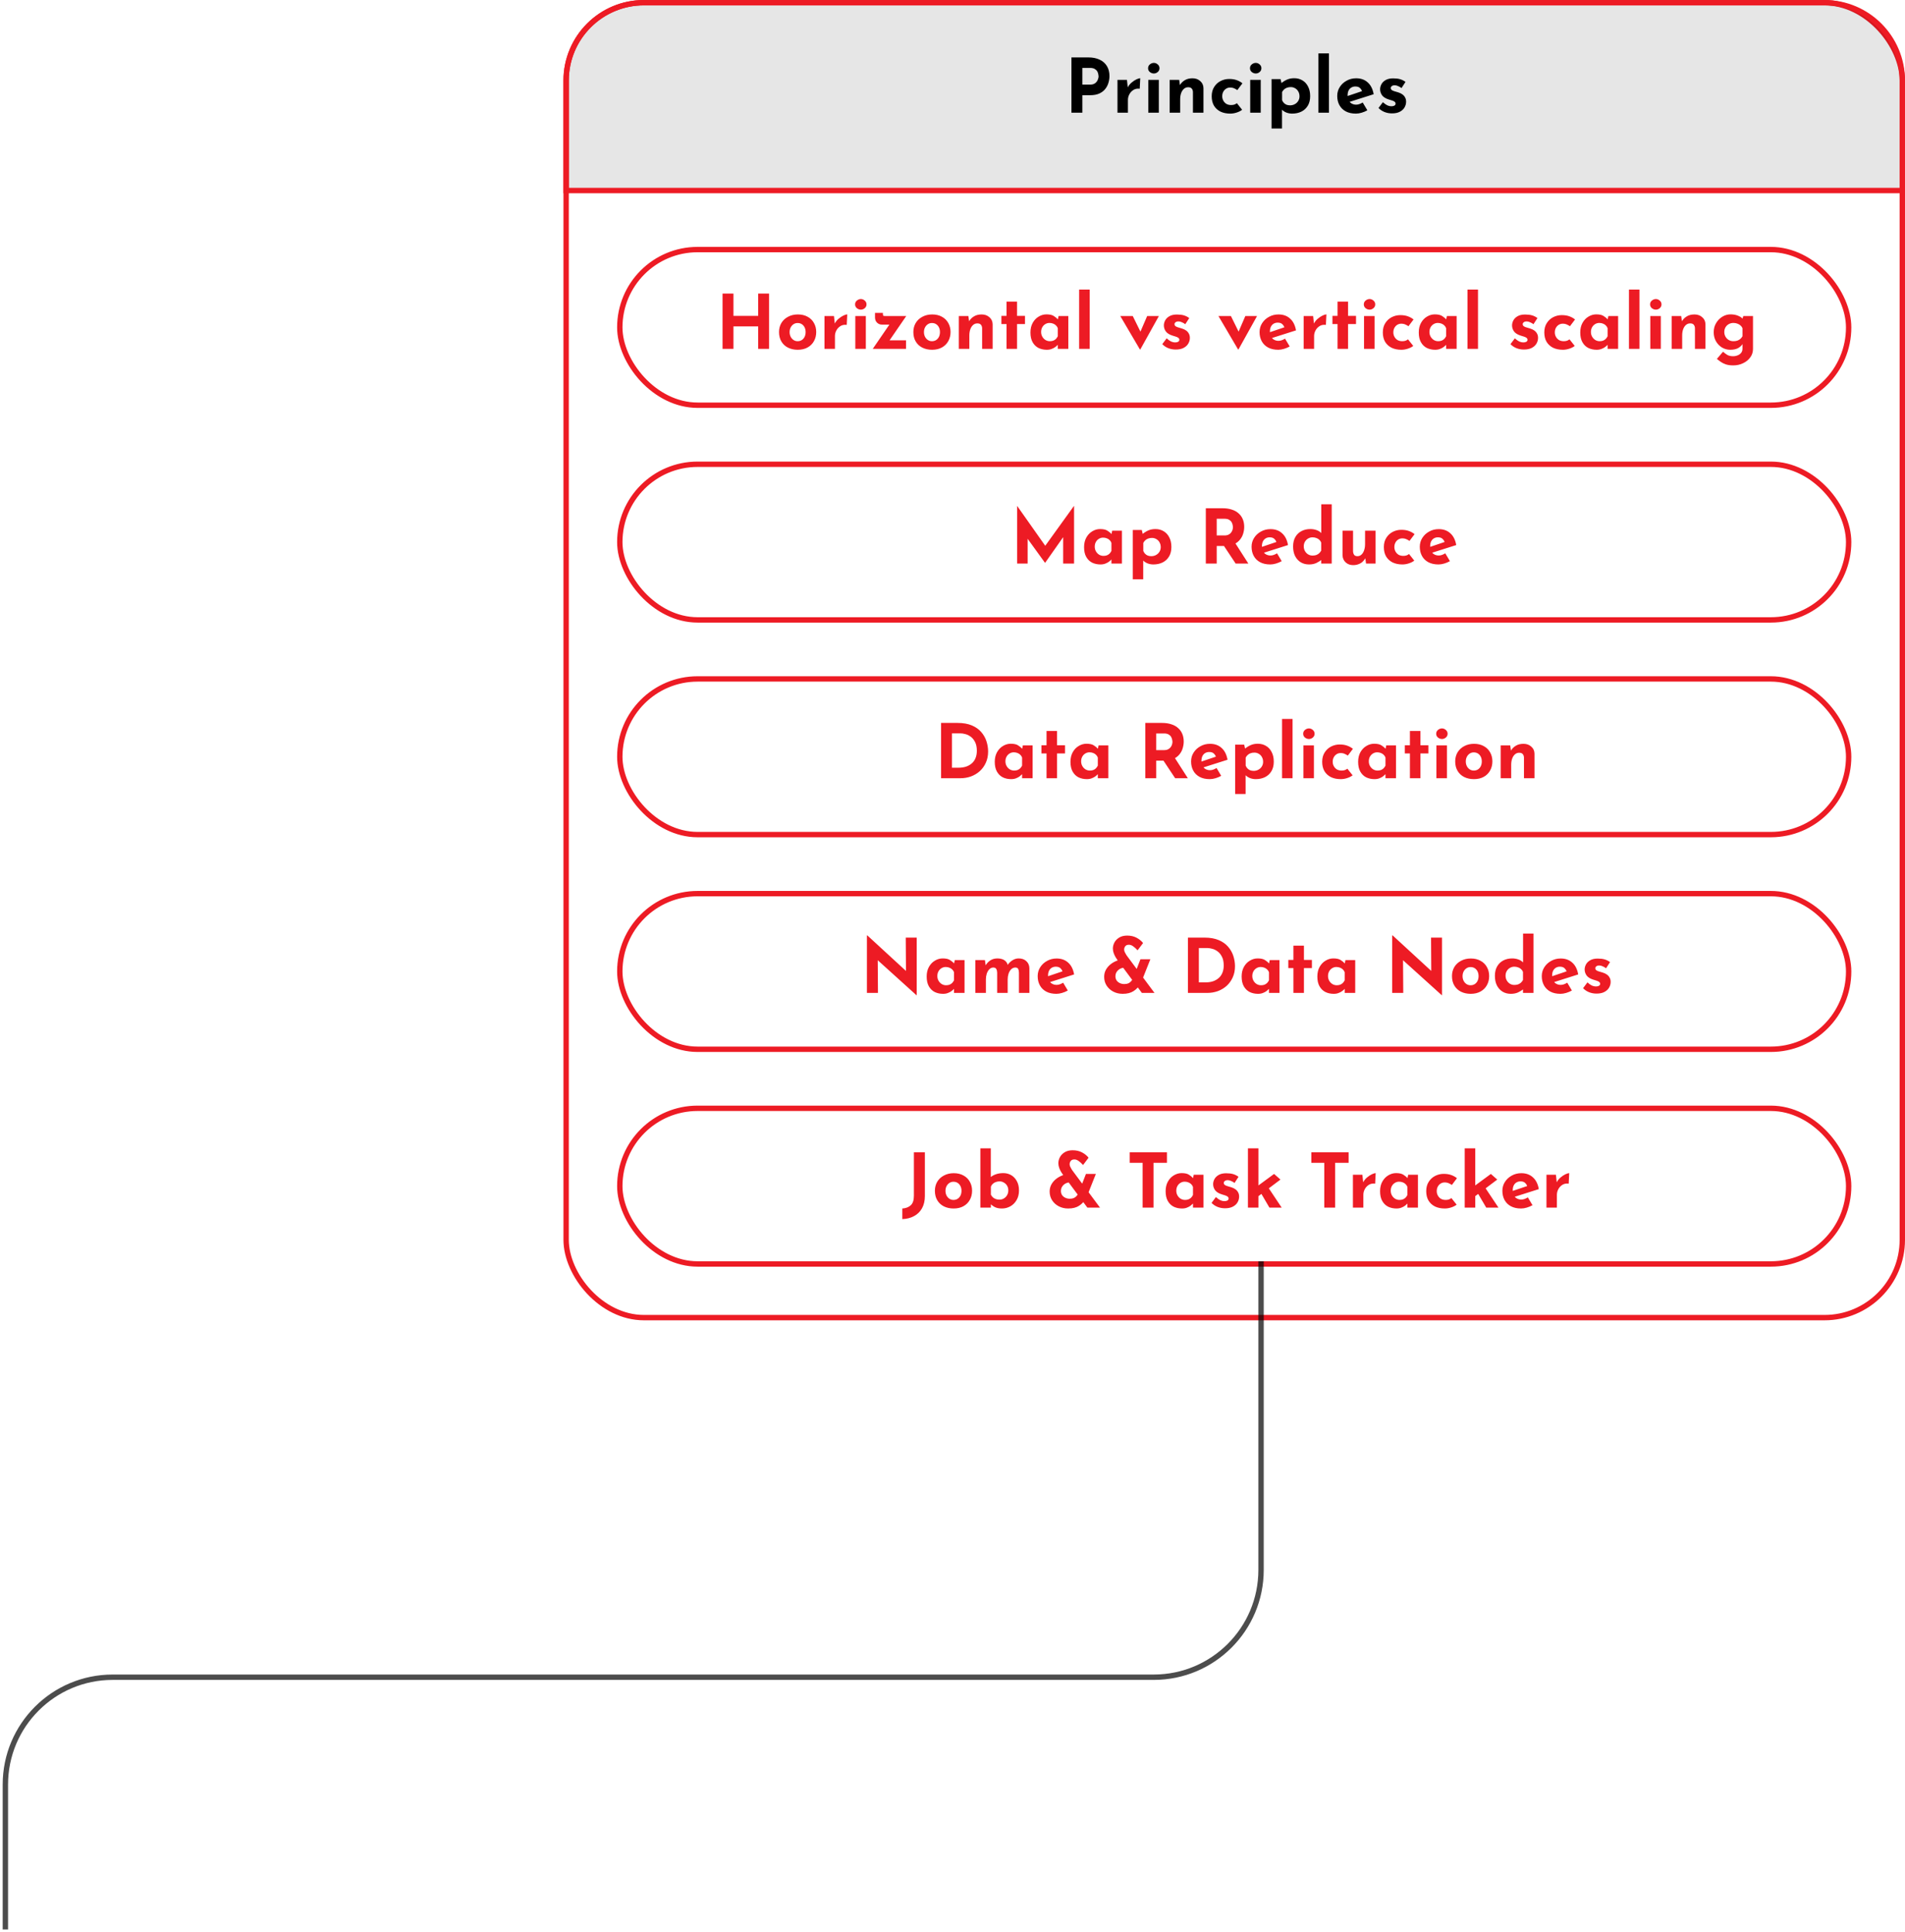 <svg width="355" height="360" viewBox="0 0 355 360" fill="none" xmlns="http://www.w3.org/2000/svg">
<rect x="105.5" y="0.5" width="249" height="245" rx="14.5" stroke="#ED1B24"/>
<path d="M202.789 10.696C203.638 10.696 204.357 10.841 204.945 11.13C205.533 11.41 205.981 11.811 206.289 12.334C206.597 12.847 206.751 13.459 206.751 14.168C206.751 14.588 206.686 15.013 206.555 15.442C206.434 15.862 206.233 16.245 205.953 16.59C205.682 16.935 205.314 17.215 204.847 17.43C204.39 17.635 203.825 17.738 203.153 17.738H201.697V21H199.667V10.696H202.789ZM203.139 15.764C203.447 15.764 203.704 15.713 203.909 15.61C204.114 15.498 204.273 15.363 204.385 15.204C204.506 15.036 204.59 14.863 204.637 14.686C204.693 14.509 204.721 14.355 204.721 14.224C204.721 14.121 204.702 13.986 204.665 13.818C204.637 13.641 204.572 13.463 204.469 13.286C204.366 13.109 204.208 12.959 203.993 12.838C203.788 12.717 203.508 12.656 203.153 12.656H201.697V15.764H203.139ZM210.009 14.882L210.191 16.562L210.149 16.31C210.327 15.946 210.569 15.638 210.877 15.386C211.185 15.125 211.489 14.924 211.787 14.784C212.095 14.644 212.329 14.574 212.487 14.574L212.389 16.534C211.932 16.478 211.54 16.553 211.213 16.758C210.887 16.963 210.635 17.234 210.457 17.57C210.28 17.906 210.191 18.251 210.191 18.606V21H208.245V14.882H210.009ZM213.987 14.882H215.947V21H213.987V14.882ZM213.945 12.712C213.945 12.423 214.057 12.185 214.281 11.998C214.515 11.811 214.762 11.718 215.023 11.718C215.285 11.718 215.523 11.811 215.737 11.998C215.961 12.185 216.073 12.423 216.073 12.712C216.073 13.001 215.961 13.239 215.737 13.426C215.523 13.603 215.285 13.692 215.023 13.692C214.762 13.692 214.515 13.603 214.281 13.426C214.057 13.239 213.945 13.001 213.945 12.712ZM219.744 14.882L219.898 15.974L219.87 15.876C220.085 15.493 220.388 15.185 220.78 14.952C221.172 14.709 221.653 14.588 222.222 14.588C222.801 14.588 223.281 14.761 223.664 15.106C224.056 15.442 224.257 15.881 224.266 16.422V21H222.306V17.15C222.297 16.879 222.222 16.665 222.082 16.506C221.951 16.338 221.727 16.254 221.41 16.254C221.111 16.254 220.85 16.352 220.626 16.548C220.402 16.744 220.229 17.01 220.108 17.346C219.987 17.682 219.926 18.069 219.926 18.508V21H217.966V14.882H219.744ZM231.473 20.454C231.202 20.669 230.861 20.841 230.451 20.972C230.049 21.103 229.653 21.168 229.261 21.168C228.561 21.168 227.949 21.042 227.427 20.79C226.913 20.529 226.512 20.16 226.223 19.684C225.943 19.199 225.803 18.615 225.803 17.934C225.803 17.253 225.957 16.674 226.265 16.198C226.573 15.713 226.974 15.344 227.469 15.092C227.973 14.84 228.5 14.714 229.051 14.714C229.601 14.714 230.077 14.789 230.479 14.938C230.889 15.087 231.239 15.283 231.529 15.526L230.577 16.786C230.446 16.683 230.264 16.581 230.031 16.478C229.807 16.366 229.541 16.31 229.233 16.31C228.962 16.31 228.715 16.38 228.491 16.52C228.267 16.66 228.089 16.851 227.959 17.094C227.828 17.337 227.763 17.617 227.763 17.934C227.763 18.233 227.833 18.508 227.973 18.76C228.113 19.012 228.304 19.213 228.547 19.362C228.799 19.502 229.093 19.572 229.429 19.572C229.643 19.572 229.839 19.544 230.017 19.488C230.203 19.423 230.362 19.334 230.493 19.222L231.473 20.454ZM232.978 14.882H234.938V21H232.978V14.882ZM232.936 12.712C232.936 12.423 233.048 12.185 233.272 11.998C233.505 11.811 233.752 11.718 234.014 11.718C234.275 11.718 234.513 11.811 234.728 11.998C234.952 12.185 235.064 12.423 235.064 12.712C235.064 13.001 234.952 13.239 234.728 13.426C234.513 13.603 234.275 13.692 234.014 13.692C233.752 13.692 233.505 13.603 233.272 13.426C233.048 13.239 232.936 13.001 232.936 12.712ZM240.792 21.168C240.428 21.168 240.069 21.103 239.714 20.972C239.369 20.832 239.08 20.636 238.846 20.384L238.902 19.81V23.94H236.956V14.742H238.636L238.916 15.932L238.762 15.512C239.08 15.241 239.434 15.017 239.826 14.84C240.218 14.663 240.671 14.574 241.184 14.574C241.754 14.574 242.262 14.709 242.71 14.98C243.158 15.241 243.508 15.624 243.76 16.128C244.022 16.623 244.152 17.22 244.152 17.92C244.152 18.611 244.008 19.199 243.718 19.684C243.429 20.169 243.032 20.538 242.528 20.79C242.024 21.042 241.446 21.168 240.792 21.168ZM240.4 19.628C240.718 19.628 241.007 19.558 241.268 19.418C241.539 19.278 241.754 19.082 241.912 18.83C242.08 18.569 242.164 18.275 242.164 17.948C242.164 17.603 242.09 17.304 241.94 17.052C241.8 16.791 241.604 16.59 241.352 16.45C241.11 16.301 240.839 16.226 240.54 16.226C240.279 16.226 240.046 16.263 239.84 16.338C239.644 16.403 239.467 16.506 239.308 16.646C239.159 16.777 239.028 16.945 238.916 17.15V18.648C238.991 18.844 239.098 19.017 239.238 19.166C239.378 19.315 239.546 19.432 239.742 19.516C239.948 19.591 240.167 19.628 240.4 19.628ZM245.693 9.954H247.653V21H245.693V9.954ZM252.681 21.168C251.934 21.168 251.3 21.028 250.777 20.748C250.264 20.468 249.872 20.081 249.601 19.586C249.33 19.091 249.195 18.522 249.195 17.878C249.195 17.262 249.354 16.707 249.671 16.212C249.988 15.717 250.413 15.325 250.945 15.036C251.477 14.737 252.07 14.588 252.723 14.588C253.6 14.588 254.319 14.845 254.879 15.358C255.448 15.862 255.817 16.595 255.985 17.556L251.225 19.068L250.791 18.004L254.235 16.842L253.829 17.024C253.754 16.781 253.619 16.571 253.423 16.394C253.236 16.207 252.952 16.114 252.569 16.114C252.28 16.114 252.023 16.184 251.799 16.324C251.584 16.455 251.416 16.646 251.295 16.898C251.183 17.141 251.127 17.43 251.127 17.766C251.127 18.149 251.197 18.471 251.337 18.732C251.477 18.984 251.668 19.175 251.911 19.306C252.154 19.437 252.424 19.502 252.723 19.502C252.938 19.502 253.143 19.465 253.339 19.39C253.544 19.315 253.745 19.217 253.941 19.096L254.809 20.552C254.482 20.739 254.128 20.888 253.745 21C253.372 21.112 253.017 21.168 252.681 21.168ZM259.397 21.126C258.893 21.126 258.422 21.037 257.983 20.86C257.554 20.683 257.19 20.435 256.891 20.118L257.703 19.04C258.002 19.311 258.277 19.507 258.529 19.628C258.791 19.74 259.024 19.796 259.229 19.796C259.388 19.796 259.528 19.782 259.649 19.754C259.78 19.717 259.883 19.665 259.957 19.6C260.032 19.525 260.069 19.432 260.069 19.32C260.069 19.161 260.004 19.035 259.873 18.942C259.752 18.849 259.593 18.774 259.397 18.718C259.201 18.653 258.991 18.587 258.767 18.522C258.207 18.345 257.801 18.088 257.549 17.752C257.307 17.407 257.185 17.033 257.185 16.632C257.185 16.324 257.265 16.016 257.423 15.708C257.591 15.391 257.853 15.129 258.207 14.924C258.571 14.709 259.038 14.602 259.607 14.602C260.121 14.602 260.555 14.653 260.909 14.756C261.264 14.859 261.6 15.027 261.917 15.26L261.175 16.408C260.998 16.268 260.797 16.151 260.573 16.058C260.359 15.955 260.158 15.899 259.971 15.89C259.803 15.881 259.659 15.899 259.537 15.946C259.425 15.993 259.337 16.053 259.271 16.128C259.206 16.203 259.173 16.282 259.173 16.366C259.164 16.543 259.229 16.683 259.369 16.786C259.519 16.889 259.705 16.968 259.929 17.024C260.153 17.08 260.373 17.145 260.587 17.22C260.886 17.313 261.143 17.439 261.357 17.598C261.572 17.757 261.735 17.948 261.847 18.172C261.969 18.387 262.029 18.648 262.029 18.956C262.029 19.329 261.931 19.684 261.735 20.02C261.549 20.347 261.259 20.613 260.867 20.818C260.485 21.023 259.995 21.126 259.397 21.126Z" fill="black"/>
<rect x="115.5" y="46.5" width="229" height="29" rx="14.5" stroke="#ED1B24"/>
<path d="M120 0.5H340C348.008 0.5 354.5 6.992 354.5 15V35.5H105.5V15C105.5 6.992 111.992 0.5 120 0.5Z" fill="black" fill-opacity="0.1" stroke="#ED1B24"/>
<rect x="115.5" y="86.5" width="229" height="29" rx="14.5" stroke="#ED1B24"/>
<rect x="115.5" y="126.5" width="229" height="29" rx="14.5" stroke="#ED1B24"/>
<rect x="115.5" y="166.5" width="229" height="29" rx="14.5" stroke="#ED1B24"/>
<rect x="115.5" y="206.5" width="229" height="29" rx="14.5" stroke="#ED1B24"/>
<path d="M143.316 54.696V65H141.286V60.814H136.68V65H134.65V54.696H136.68V58.854H141.286V54.696H143.316ZM145.173 61.864C145.173 61.239 145.317 60.679 145.607 60.184C145.905 59.689 146.321 59.302 146.853 59.022C147.385 58.733 147.996 58.588 148.687 58.588C149.387 58.588 149.993 58.733 150.507 59.022C151.02 59.302 151.412 59.689 151.683 60.184C151.963 60.679 152.103 61.239 152.103 61.864C152.103 62.489 151.963 63.054 151.683 63.558C151.412 64.053 151.02 64.445 150.507 64.734C149.993 65.023 149.377 65.168 148.659 65.168C147.987 65.168 147.385 65.037 146.853 64.776C146.33 64.515 145.919 64.137 145.621 63.642C145.322 63.147 145.173 62.555 145.173 61.864ZM147.147 61.878C147.147 62.195 147.212 62.485 147.343 62.746C147.473 62.998 147.651 63.199 147.875 63.348C148.099 63.497 148.351 63.572 148.631 63.572C148.939 63.572 149.205 63.497 149.429 63.348C149.653 63.199 149.825 62.998 149.947 62.746C150.068 62.485 150.129 62.195 150.129 61.878C150.129 61.551 150.068 61.262 149.947 61.01C149.825 60.758 149.653 60.557 149.429 60.408C149.205 60.259 148.939 60.184 148.631 60.184C148.351 60.184 148.099 60.259 147.875 60.408C147.651 60.557 147.473 60.758 147.343 61.01C147.212 61.262 147.147 61.551 147.147 61.878ZM155.411 58.882L155.593 60.562L155.551 60.31C155.728 59.946 155.971 59.638 156.279 59.386C156.587 59.125 156.89 58.924 157.189 58.784C157.497 58.644 157.73 58.574 157.889 58.574L157.791 60.534C157.333 60.478 156.941 60.553 156.615 60.758C156.288 60.963 156.036 61.234 155.859 61.57C155.681 61.906 155.593 62.251 155.593 62.606V65H153.647V58.882H155.411ZM159.389 58.882H161.349V65H159.389V58.882ZM159.347 56.712C159.347 56.423 159.459 56.185 159.683 55.998C159.916 55.811 160.164 55.718 160.425 55.718C160.686 55.718 160.924 55.811 161.139 55.998C161.363 56.185 161.475 56.423 161.475 56.712C161.475 57.001 161.363 57.239 161.139 57.426C160.924 57.603 160.686 57.692 160.425 57.692C160.164 57.692 159.916 57.603 159.683 57.426C159.459 57.239 159.347 57.001 159.347 56.712ZM164.319 60.478C163.983 60.478 163.689 60.357 163.437 60.114C163.185 59.871 163.059 59.545 163.059 59.134V58.294H164.529V58.49C164.529 58.686 164.562 58.803 164.627 58.84C164.702 58.868 164.828 58.882 165.005 58.882H168.883L165.495 63.81L165.131 63.404H168.841V65H162.639L166.125 59.918L166.419 60.478H164.319ZM170.206 61.864C170.206 61.239 170.35 60.679 170.64 60.184C170.938 59.689 171.354 59.302 171.886 59.022C172.418 58.733 173.029 58.588 173.72 58.588C174.42 58.588 175.026 58.733 175.54 59.022C176.053 59.302 176.445 59.689 176.716 60.184C176.996 60.679 177.136 61.239 177.136 61.864C177.136 62.489 176.996 63.054 176.716 63.558C176.445 64.053 176.053 64.445 175.54 64.734C175.026 65.023 174.41 65.168 173.692 65.168C173.02 65.168 172.418 65.037 171.886 64.776C171.363 64.515 170.952 64.137 170.654 63.642C170.355 63.147 170.206 62.555 170.206 61.864ZM172.18 61.878C172.18 62.195 172.245 62.485 172.376 62.746C172.506 62.998 172.684 63.199 172.908 63.348C173.132 63.497 173.384 63.572 173.664 63.572C173.972 63.572 174.238 63.497 174.462 63.348C174.686 63.199 174.858 62.998 174.98 62.746C175.101 62.485 175.162 62.195 175.162 61.878C175.162 61.551 175.101 61.262 174.98 61.01C174.858 60.758 174.686 60.557 174.462 60.408C174.238 60.259 173.972 60.184 173.664 60.184C173.384 60.184 173.132 60.259 172.908 60.408C172.684 60.557 172.506 60.758 172.376 61.01C172.245 61.262 172.18 61.551 172.18 61.878ZM180.458 58.882L180.612 59.974L180.584 59.876C180.799 59.493 181.102 59.185 181.494 58.952C181.886 58.709 182.367 58.588 182.936 58.588C183.515 58.588 183.995 58.761 184.378 59.106C184.77 59.442 184.971 59.881 184.98 60.422V65H183.02V61.15C183.011 60.879 182.936 60.665 182.796 60.506C182.665 60.338 182.441 60.254 182.124 60.254C181.825 60.254 181.564 60.352 181.34 60.548C181.116 60.744 180.943 61.01 180.822 61.346C180.701 61.682 180.64 62.069 180.64 62.508V65H178.68V58.882H180.458ZM187.566 56.194H189.526V58.854H191.01V60.38H189.526V65H187.566V60.38H186.614V58.854H187.566V56.194ZM195.078 65.168C194.509 65.168 193.991 65.056 193.524 64.832C193.067 64.599 192.703 64.244 192.432 63.768C192.161 63.292 192.026 62.685 192.026 61.948C192.026 61.257 192.166 60.66 192.446 60.156C192.726 59.652 193.095 59.265 193.552 58.994C194.009 58.714 194.495 58.574 195.008 58.574C195.615 58.574 196.072 58.677 196.38 58.882C196.697 59.078 196.959 59.297 197.164 59.54L197.08 59.778L197.262 58.882H199.082V65H197.122V63.67L197.276 64.09C197.257 64.09 197.201 64.146 197.108 64.258C197.015 64.361 196.875 64.487 196.688 64.636C196.511 64.776 196.287 64.897 196.016 65C195.755 65.112 195.442 65.168 195.078 65.168ZM195.638 63.572C195.871 63.572 196.081 63.539 196.268 63.474C196.455 63.399 196.618 63.297 196.758 63.166C196.898 63.026 197.019 62.853 197.122 62.648V61.15C197.047 60.945 196.935 60.772 196.786 60.632C196.637 60.483 196.459 60.371 196.254 60.296C196.049 60.212 195.82 60.17 195.568 60.17C195.288 60.17 195.027 60.245 194.784 60.394C194.551 60.534 194.364 60.73 194.224 60.982C194.084 61.234 194.014 61.523 194.014 61.85C194.014 62.177 194.089 62.471 194.238 62.732C194.387 62.993 194.583 63.199 194.826 63.348C195.078 63.497 195.349 63.572 195.638 63.572ZM201.102 53.954H203.062V65H201.102V53.954ZM212.433 65.126L208.765 58.882H211.089L213.175 63.11L211.971 63.068L213.777 58.882H215.961L212.489 65.126H212.433ZM219.1 65.126C218.596 65.126 218.124 65.037 217.686 64.86C217.256 64.683 216.892 64.435 216.594 64.118L217.406 63.04C217.704 63.311 217.98 63.507 218.232 63.628C218.493 63.74 218.726 63.796 218.932 63.796C219.09 63.796 219.23 63.782 219.352 63.754C219.482 63.717 219.585 63.665 219.66 63.6C219.734 63.525 219.772 63.432 219.772 63.32C219.772 63.161 219.706 63.035 219.576 62.942C219.454 62.849 219.296 62.774 219.1 62.718C218.904 62.653 218.694 62.587 218.47 62.522C217.91 62.345 217.504 62.088 217.252 61.752C217.009 61.407 216.888 61.033 216.888 60.632C216.888 60.324 216.967 60.016 217.126 59.708C217.294 59.391 217.555 59.129 217.91 58.924C218.274 58.709 218.74 58.602 219.31 58.602C219.823 58.602 220.257 58.653 220.612 58.756C220.966 58.859 221.302 59.027 221.62 59.26L220.878 60.408C220.7 60.268 220.5 60.151 220.276 60.058C220.061 59.955 219.86 59.899 219.674 59.89C219.506 59.881 219.361 59.899 219.24 59.946C219.128 59.993 219.039 60.053 218.974 60.128C218.908 60.203 218.876 60.282 218.876 60.366C218.866 60.543 218.932 60.683 219.072 60.786C219.221 60.889 219.408 60.968 219.632 61.024C219.856 61.08 220.075 61.145 220.29 61.22C220.588 61.313 220.845 61.439 221.06 61.598C221.274 61.757 221.438 61.948 221.55 62.172C221.671 62.387 221.732 62.648 221.732 62.956C221.732 63.329 221.634 63.684 221.438 64.02C221.251 64.347 220.962 64.613 220.57 64.818C220.187 65.023 219.697 65.126 219.1 65.126ZM230.726 65.126L227.058 58.882H229.382L231.468 63.11L230.264 63.068L232.07 58.882H234.254L230.782 65.126H230.726ZM238.209 65.168C237.463 65.168 236.828 65.028 236.305 64.748C235.792 64.468 235.4 64.081 235.129 63.586C234.859 63.091 234.723 62.522 234.723 61.878C234.723 61.262 234.882 60.707 235.199 60.212C235.517 59.717 235.941 59.325 236.473 59.036C237.005 58.737 237.598 58.588 238.251 58.588C239.129 58.588 239.847 58.845 240.407 59.358C240.977 59.862 241.345 60.595 241.513 61.556L236.753 63.068L236.319 62.004L239.763 60.842L239.357 61.024C239.283 60.781 239.147 60.571 238.951 60.394C238.765 60.207 238.48 60.114 238.097 60.114C237.808 60.114 237.551 60.184 237.327 60.324C237.113 60.455 236.945 60.646 236.823 60.898C236.711 61.141 236.655 61.43 236.655 61.766C236.655 62.149 236.725 62.471 236.865 62.732C237.005 62.984 237.197 63.175 237.439 63.306C237.682 63.437 237.953 63.502 238.251 63.502C238.466 63.502 238.671 63.465 238.867 63.39C239.073 63.315 239.273 63.217 239.469 63.096L240.337 64.552C240.011 64.739 239.656 64.888 239.273 65C238.9 65.112 238.545 65.168 238.209 65.168ZM244.702 58.882L244.884 60.562L244.842 60.31C245.019 59.946 245.262 59.638 245.57 59.386C245.878 59.125 246.181 58.924 246.48 58.784C246.788 58.644 247.021 58.574 247.18 58.574L247.082 60.534C246.624 60.478 246.232 60.553 245.906 60.758C245.579 60.963 245.327 61.234 245.15 61.57C244.972 61.906 244.884 62.251 244.884 62.606V65H242.938V58.882H244.702ZM249.254 56.194H251.214V58.854H252.698V60.38H251.214V65H249.254V60.38H248.302V58.854H249.254V56.194ZM254.19 58.882H256.15V65H254.19V58.882ZM254.148 56.712C254.148 56.423 254.26 56.185 254.484 55.998C254.717 55.811 254.964 55.718 255.226 55.718C255.487 55.718 255.725 55.811 255.94 55.998C256.164 56.185 256.276 56.423 256.276 56.712C256.276 57.001 256.164 57.239 255.94 57.426C255.725 57.603 255.487 57.692 255.226 57.692C254.964 57.692 254.717 57.603 254.484 57.426C254.26 57.239 254.148 57.001 254.148 56.712ZM263.362 64.454C263.091 64.669 262.751 64.841 262.34 64.972C261.939 65.103 261.542 65.168 261.15 65.168C260.45 65.168 259.839 65.042 259.316 64.79C258.803 64.529 258.401 64.16 258.112 63.684C257.832 63.199 257.692 62.615 257.692 61.934C257.692 61.253 257.846 60.674 258.154 60.198C258.462 59.713 258.863 59.344 259.358 59.092C259.862 58.84 260.389 58.714 260.94 58.714C261.491 58.714 261.967 58.789 262.368 58.938C262.779 59.087 263.129 59.283 263.418 59.526L262.466 60.786C262.335 60.683 262.153 60.581 261.92 60.478C261.696 60.366 261.43 60.31 261.122 60.31C260.851 60.31 260.604 60.38 260.38 60.52C260.156 60.66 259.979 60.851 259.848 61.094C259.717 61.337 259.652 61.617 259.652 61.934C259.652 62.233 259.722 62.508 259.862 62.76C260.002 63.012 260.193 63.213 260.436 63.362C260.688 63.502 260.982 63.572 261.318 63.572C261.533 63.572 261.729 63.544 261.906 63.488C262.093 63.423 262.251 63.334 262.382 63.222L263.362 64.454ZM267.443 65.168C266.874 65.168 266.356 65.056 265.889 64.832C265.432 64.599 265.068 64.244 264.797 63.768C264.527 63.292 264.391 62.685 264.391 61.948C264.391 61.257 264.531 60.66 264.811 60.156C265.091 59.652 265.46 59.265 265.917 58.994C266.375 58.714 266.86 58.574 267.373 58.574C267.98 58.574 268.437 58.677 268.745 58.882C269.063 59.078 269.324 59.297 269.529 59.54L269.445 59.778L269.627 58.882H271.447V65H269.487V63.67L269.641 64.09C269.623 64.09 269.567 64.146 269.473 64.258C269.38 64.361 269.24 64.487 269.053 64.636C268.876 64.776 268.652 64.897 268.381 65C268.12 65.112 267.807 65.168 267.443 65.168ZM268.003 63.572C268.237 63.572 268.447 63.539 268.633 63.474C268.82 63.399 268.983 63.297 269.123 63.166C269.263 63.026 269.385 62.853 269.487 62.648V61.15C269.413 60.945 269.301 60.772 269.151 60.632C269.002 60.483 268.825 60.371 268.619 60.296C268.414 60.212 268.185 60.17 267.933 60.17C267.653 60.17 267.392 60.245 267.149 60.394C266.916 60.534 266.729 60.73 266.589 60.982C266.449 61.234 266.379 61.523 266.379 61.85C266.379 62.177 266.454 62.471 266.603 62.732C266.753 62.993 266.949 63.199 267.191 63.348C267.443 63.497 267.714 63.572 268.003 63.572ZM273.467 53.954H275.427V65H273.467V53.954ZM283.986 65.126C283.482 65.126 283.011 65.037 282.572 64.86C282.143 64.683 281.779 64.435 281.48 64.118L282.292 63.04C282.591 63.311 282.866 63.507 283.118 63.628C283.38 63.74 283.613 63.796 283.818 63.796C283.977 63.796 284.117 63.782 284.238 63.754C284.369 63.717 284.472 63.665 284.546 63.6C284.621 63.525 284.658 63.432 284.658 63.32C284.658 63.161 284.593 63.035 284.462 62.942C284.341 62.849 284.182 62.774 283.986 62.718C283.79 62.653 283.58 62.587 283.356 62.522C282.796 62.345 282.39 62.088 282.138 61.752C281.896 61.407 281.774 61.033 281.774 60.632C281.774 60.324 281.854 60.016 282.012 59.708C282.18 59.391 282.442 59.129 282.796 58.924C283.16 58.709 283.627 58.602 284.196 58.602C284.71 58.602 285.144 58.653 285.498 58.756C285.853 58.859 286.189 59.027 286.506 59.26L285.764 60.408C285.587 60.268 285.386 60.151 285.162 60.058C284.948 59.955 284.747 59.899 284.56 59.89C284.392 59.881 284.248 59.899 284.126 59.946C284.014 59.993 283.926 60.053 283.86 60.128C283.795 60.203 283.762 60.282 283.762 60.366C283.753 60.543 283.818 60.683 283.958 60.786C284.108 60.889 284.294 60.968 284.518 61.024C284.742 61.08 284.962 61.145 285.176 61.22C285.475 61.313 285.732 61.439 285.946 61.598C286.161 61.757 286.324 61.948 286.436 62.172C286.558 62.387 286.618 62.648 286.618 62.956C286.618 63.329 286.52 63.684 286.324 64.02C286.138 64.347 285.848 64.613 285.456 64.818C285.074 65.023 284.584 65.126 283.986 65.126ZM293.454 64.454C293.183 64.669 292.843 64.841 292.432 64.972C292.031 65.103 291.634 65.168 291.242 65.168C290.542 65.168 289.931 65.042 289.408 64.79C288.895 64.529 288.493 64.16 288.204 63.684C287.924 63.199 287.784 62.615 287.784 61.934C287.784 61.253 287.938 60.674 288.246 60.198C288.554 59.713 288.955 59.344 289.45 59.092C289.954 58.84 290.481 58.714 291.032 58.714C291.583 58.714 292.059 58.789 292.46 58.938C292.871 59.087 293.221 59.283 293.51 59.526L292.558 60.786C292.427 60.683 292.245 60.581 292.012 60.478C291.788 60.366 291.522 60.31 291.214 60.31C290.943 60.31 290.696 60.38 290.472 60.52C290.248 60.66 290.071 60.851 289.94 61.094C289.809 61.337 289.744 61.617 289.744 61.934C289.744 62.233 289.814 62.508 289.954 62.76C290.094 63.012 290.285 63.213 290.528 63.362C290.78 63.502 291.074 63.572 291.41 63.572C291.625 63.572 291.821 63.544 291.998 63.488C292.185 63.423 292.343 63.334 292.474 63.222L293.454 64.454ZM297.535 65.168C296.966 65.168 296.448 65.056 295.981 64.832C295.524 64.599 295.16 64.244 294.889 63.768C294.619 63.292 294.483 62.685 294.483 61.948C294.483 61.257 294.623 60.66 294.903 60.156C295.183 59.652 295.552 59.265 296.009 58.994C296.467 58.714 296.952 58.574 297.465 58.574C298.072 58.574 298.529 58.677 298.837 58.882C299.155 59.078 299.416 59.297 299.621 59.54L299.537 59.778L299.719 58.882H301.539V65H299.579V63.67L299.733 64.09C299.715 64.09 299.659 64.146 299.565 64.258C299.472 64.361 299.332 64.487 299.145 64.636C298.968 64.776 298.744 64.897 298.473 65C298.212 65.112 297.899 65.168 297.535 65.168ZM298.095 63.572C298.329 63.572 298.539 63.539 298.725 63.474C298.912 63.399 299.075 63.297 299.215 63.166C299.355 63.026 299.477 62.853 299.579 62.648V61.15C299.505 60.945 299.393 60.772 299.243 60.632C299.094 60.483 298.917 60.371 298.711 60.296C298.506 60.212 298.277 60.17 298.025 60.17C297.745 60.17 297.484 60.245 297.241 60.394C297.008 60.534 296.821 60.73 296.681 60.982C296.541 61.234 296.471 61.523 296.471 61.85C296.471 62.177 296.546 62.471 296.695 62.732C296.845 62.993 297.041 63.199 297.283 63.348C297.535 63.497 297.806 63.572 298.095 63.572ZM303.559 53.954H305.519V65H303.559V53.954ZM307.537 58.882H309.497V65H307.537V58.882ZM307.495 56.712C307.495 56.423 307.607 56.185 307.831 55.998C308.065 55.811 308.312 55.718 308.573 55.718C308.835 55.718 309.073 55.811 309.287 55.998C309.511 56.185 309.623 56.423 309.623 56.712C309.623 57.001 309.511 57.239 309.287 57.426C309.073 57.603 308.835 57.692 308.573 57.692C308.312 57.692 308.065 57.603 307.831 57.426C307.607 57.239 307.495 57.001 307.495 56.712ZM313.294 58.882L313.448 59.974L313.42 59.876C313.634 59.493 313.938 59.185 314.33 58.952C314.722 58.709 315.202 58.588 315.772 58.588C316.35 58.588 316.831 58.761 317.214 59.106C317.606 59.442 317.806 59.881 317.816 60.422V65H315.856V61.15C315.846 60.879 315.772 60.665 315.632 60.506C315.501 60.338 315.277 60.254 314.96 60.254C314.661 60.254 314.4 60.352 314.176 60.548C313.952 60.744 313.779 61.01 313.658 61.346C313.536 61.682 313.476 62.069 313.476 62.508V65H311.516V58.882H313.294ZM322.992 68.08C322.442 68.08 321.975 68.015 321.592 67.884C321.219 67.753 320.902 67.595 320.64 67.408C320.379 67.221 320.146 67.044 319.94 66.876L321.088 65.532C321.303 65.728 321.55 65.915 321.83 66.092C322.12 66.279 322.498 66.372 322.964 66.372C323.272 66.372 323.557 66.316 323.818 66.204C324.089 66.101 324.304 65.947 324.462 65.742C324.63 65.537 324.714 65.28 324.714 64.972V63.628L324.784 63.978C324.635 64.295 324.364 64.575 323.972 64.818C323.58 65.051 323.067 65.168 322.432 65.168C321.882 65.168 321.368 65.028 320.892 64.748C320.426 64.459 320.052 64.071 319.772 63.586C319.492 63.091 319.352 62.531 319.352 61.906C319.352 61.262 319.502 60.693 319.8 60.198C320.099 59.694 320.486 59.297 320.962 59.008C321.438 58.719 321.942 58.574 322.474 58.574C323.006 58.574 323.464 58.653 323.846 58.812C324.238 58.961 324.532 59.148 324.728 59.372L324.658 59.554L324.868 58.882H326.674V65C326.674 65.597 326.506 66.125 326.17 66.582C325.834 67.049 325.386 67.413 324.826 67.674C324.276 67.945 323.664 68.08 322.992 68.08ZM321.326 61.85C321.326 62.177 321.401 62.471 321.55 62.732C321.7 62.993 321.9 63.199 322.152 63.348C322.414 63.497 322.703 63.572 323.02 63.572C323.291 63.572 323.529 63.539 323.734 63.474C323.949 63.399 324.136 63.297 324.294 63.166C324.462 63.026 324.602 62.853 324.714 62.648V61.15C324.63 60.945 324.504 60.772 324.336 60.632C324.168 60.483 323.972 60.371 323.748 60.296C323.534 60.212 323.291 60.17 323.02 60.17C322.703 60.17 322.414 60.245 322.152 60.394C321.9 60.534 321.7 60.73 321.55 60.982C321.401 61.234 321.326 61.523 321.326 61.85Z" fill="#ED1B24"/>
<path d="M189.542 105V94.276H189.556L195.282 102.396L194.414 102.2L200.126 94.276H200.154V105H198.124V98.854L198.25 99.904L194.764 104.86H194.736L191.152 99.904L191.502 98.938V105H189.542ZM205.071 105.168C204.502 105.168 203.984 105.056 203.517 104.832C203.06 104.599 202.696 104.244 202.425 103.768C202.155 103.292 202.019 102.685 202.019 101.948C202.019 101.257 202.159 100.66 202.439 100.156C202.719 99.652 203.088 99.265 203.545 98.994C204.003 98.714 204.488 98.574 205.001 98.574C205.608 98.574 206.065 98.677 206.373 98.882C206.691 99.078 206.952 99.297 207.157 99.54L207.073 99.778L207.255 98.882H209.075V105H207.115V103.67L207.269 104.09C207.251 104.09 207.195 104.146 207.101 104.258C207.008 104.361 206.868 104.487 206.681 104.636C206.504 104.776 206.28 104.897 206.009 105C205.748 105.112 205.435 105.168 205.071 105.168ZM205.631 103.572C205.865 103.572 206.075 103.539 206.261 103.474C206.448 103.399 206.611 103.297 206.751 103.166C206.891 103.026 207.013 102.853 207.115 102.648V101.15C207.041 100.945 206.929 100.772 206.779 100.632C206.63 100.483 206.453 100.371 206.247 100.296C206.042 100.212 205.813 100.17 205.561 100.17C205.281 100.17 205.02 100.245 204.777 100.394C204.544 100.534 204.357 100.73 204.217 100.982C204.077 101.234 204.007 101.523 204.007 101.85C204.007 102.177 204.082 102.471 204.231 102.732C204.381 102.993 204.577 103.199 204.819 103.348C205.071 103.497 205.342 103.572 205.631 103.572ZM214.931 105.168C214.567 105.168 214.208 105.103 213.853 104.972C213.508 104.832 213.218 104.636 212.985 104.384L213.041 103.81V107.94H211.095V98.742H212.775L213.055 99.932L212.901 99.512C213.218 99.241 213.573 99.017 213.965 98.84C214.357 98.663 214.81 98.574 215.323 98.574C215.892 98.574 216.401 98.709 216.849 98.98C217.297 99.241 217.647 99.624 217.899 100.128C218.16 100.623 218.291 101.22 218.291 101.92C218.291 102.611 218.146 103.199 217.857 103.684C217.568 104.169 217.171 104.538 216.667 104.79C216.163 105.042 215.584 105.168 214.931 105.168ZM214.539 103.628C214.856 103.628 215.146 103.558 215.407 103.418C215.678 103.278 215.892 103.082 216.051 102.83C216.219 102.569 216.303 102.275 216.303 101.948C216.303 101.603 216.228 101.304 216.079 101.052C215.939 100.791 215.743 100.59 215.491 100.45C215.248 100.301 214.978 100.226 214.679 100.226C214.418 100.226 214.184 100.263 213.979 100.338C213.783 100.403 213.606 100.506 213.447 100.646C213.298 100.777 213.167 100.945 213.055 101.15V102.648C213.13 102.844 213.237 103.017 213.377 103.166C213.517 103.315 213.685 103.432 213.881 103.516C214.086 103.591 214.306 103.628 214.539 103.628ZM227.828 94.696C228.472 94.696 229.046 94.78 229.55 94.948C230.054 95.107 230.474 95.34 230.81 95.648C231.155 95.947 231.417 96.311 231.594 96.74C231.771 97.16 231.86 97.636 231.86 98.168C231.86 98.588 231.795 99.008 231.664 99.428C231.543 99.848 231.337 100.231 231.048 100.576C230.768 100.921 230.395 101.201 229.928 101.416C229.461 101.621 228.883 101.724 228.192 101.724H226.736V105H224.706V94.696H227.828ZM228.178 99.764C228.486 99.764 228.743 99.713 228.948 99.61C229.153 99.507 229.312 99.377 229.424 99.218C229.545 99.059 229.629 98.896 229.676 98.728C229.732 98.551 229.76 98.387 229.76 98.238C229.76 98.126 229.741 97.986 229.704 97.818C229.676 97.641 229.611 97.463 229.508 97.286C229.405 97.109 229.247 96.959 229.032 96.838C228.827 96.717 228.547 96.656 228.192 96.656H226.736V99.764H228.178ZM230.082 101.024L232.63 105H230.264L227.66 101.08L230.082 101.024ZM236.718 105.168C235.972 105.168 235.337 105.028 234.814 104.748C234.301 104.468 233.909 104.081 233.638 103.586C233.368 103.091 233.232 102.522 233.232 101.878C233.232 101.262 233.391 100.707 233.708 100.212C234.026 99.717 234.45 99.325 234.982 99.036C235.514 98.737 236.107 98.588 236.76 98.588C237.638 98.588 238.356 98.845 238.916 99.358C239.486 99.862 239.854 100.595 240.022 101.556L235.262 103.068L234.828 102.004L238.272 100.842L237.866 101.024C237.792 100.781 237.656 100.571 237.46 100.394C237.274 100.207 236.989 100.114 236.606 100.114C236.317 100.114 236.06 100.184 235.836 100.324C235.622 100.455 235.454 100.646 235.332 100.898C235.22 101.141 235.164 101.43 235.164 101.766C235.164 102.149 235.234 102.471 235.374 102.732C235.514 102.984 235.706 103.175 235.948 103.306C236.191 103.437 236.462 103.502 236.76 103.502C236.975 103.502 237.18 103.465 237.376 103.39C237.582 103.315 237.782 103.217 237.978 103.096L238.846 104.552C238.52 104.739 238.165 104.888 237.782 105C237.409 105.112 237.054 105.168 236.718 105.168ZM243.938 105.168C243.369 105.168 242.86 105.037 242.412 104.776C241.964 104.505 241.61 104.118 241.348 103.614C241.096 103.11 240.97 102.513 240.97 101.822C240.97 101.131 241.11 100.543 241.39 100.058C241.67 99.573 242.053 99.204 242.538 98.952C243.024 98.7 243.574 98.574 244.19 98.574C244.582 98.574 244.956 98.635 245.31 98.756C245.674 98.877 245.978 99.064 246.22 99.316V99.932V93.954H248.166V105H246.206V103.81L246.36 104.23C246.043 104.491 245.688 104.715 245.296 104.902C244.904 105.079 244.452 105.168 243.938 105.168ZM244.582 103.516C244.844 103.516 245.072 103.483 245.268 103.418C245.474 103.343 245.651 103.241 245.8 103.11C245.959 102.97 246.094 102.797 246.206 102.592V101.094C246.132 100.889 246.015 100.716 245.856 100.576C245.707 100.427 245.52 100.315 245.296 100.24C245.082 100.156 244.844 100.114 244.582 100.114C244.293 100.114 244.022 100.189 243.77 100.338C243.528 100.478 243.332 100.674 243.182 100.926C243.033 101.178 242.958 101.467 242.958 101.794C242.958 102.121 243.033 102.415 243.182 102.676C243.332 102.937 243.528 103.143 243.77 103.292C244.022 103.441 244.293 103.516 244.582 103.516ZM252.157 105.294C251.606 105.294 251.144 105.126 250.771 104.79C250.397 104.445 250.201 104.001 250.183 103.46V98.882H252.143V102.732C252.161 103.003 252.231 103.222 252.353 103.39C252.474 103.549 252.679 103.628 252.969 103.628C253.258 103.628 253.505 103.53 253.711 103.334C253.925 103.138 254.089 102.872 254.201 102.536C254.322 102.191 254.383 101.803 254.383 101.374V98.882H256.343V105H254.565L254.411 103.88L254.439 104.006C254.299 104.258 254.121 104.482 253.907 104.678C253.692 104.874 253.435 105.023 253.137 105.126C252.847 105.238 252.521 105.294 252.157 105.294ZM263.553 104.454C263.282 104.669 262.941 104.841 262.531 104.972C262.129 105.103 261.733 105.168 261.341 105.168C260.641 105.168 260.029 105.042 259.507 104.79C258.993 104.529 258.592 104.16 258.303 103.684C258.023 103.199 257.883 102.615 257.883 101.934C257.883 101.253 258.037 100.674 258.345 100.198C258.653 99.713 259.054 99.344 259.549 99.092C260.053 98.84 260.58 98.714 261.131 98.714C261.681 98.714 262.157 98.789 262.559 98.938C262.969 99.087 263.319 99.283 263.609 99.526L262.657 100.786C262.526 100.683 262.344 100.581 262.111 100.478C261.887 100.366 261.621 100.31 261.313 100.31C261.042 100.31 260.795 100.38 260.571 100.52C260.347 100.66 260.169 100.851 260.039 101.094C259.908 101.337 259.843 101.617 259.843 101.934C259.843 102.233 259.913 102.508 260.053 102.76C260.193 103.012 260.384 103.213 260.627 103.362C260.879 103.502 261.173 103.572 261.509 103.572C261.723 103.572 261.919 103.544 262.097 103.488C262.283 103.423 262.442 103.334 262.573 103.222L263.553 104.454ZM268.068 105.168C267.321 105.168 266.686 105.028 266.164 104.748C265.65 104.468 265.258 104.081 264.988 103.586C264.717 103.091 264.582 102.522 264.582 101.878C264.582 101.262 264.74 100.707 265.058 100.212C265.375 99.717 265.8 99.325 266.332 99.036C266.864 98.737 267.456 98.588 268.11 98.588C268.987 98.588 269.706 98.845 270.266 99.358C270.835 99.862 271.204 100.595 271.372 101.556L266.612 103.068L266.178 102.004L269.622 100.842L269.216 101.024C269.141 100.781 269.006 100.571 268.81 100.394C268.623 100.207 268.338 100.114 267.956 100.114C267.666 100.114 267.41 100.184 267.186 100.324C266.971 100.455 266.803 100.646 266.682 100.898C266.57 101.141 266.514 101.43 266.514 101.766C266.514 102.149 266.584 102.471 266.724 102.732C266.864 102.984 267.055 103.175 267.298 103.306C267.54 103.437 267.811 103.502 268.11 103.502C268.324 103.502 268.53 103.465 268.726 103.39C268.931 103.315 269.132 103.217 269.328 103.096L270.196 104.552C269.869 104.739 269.514 104.888 269.132 105C268.758 105.112 268.404 105.168 268.068 105.168Z" fill="#ED1B24"/>
<path d="M175.372 145V134.696H178.452C179.488 134.696 180.37 134.85 181.098 135.158C181.826 135.466 182.409 135.877 182.848 136.39C183.296 136.903 183.623 137.477 183.828 138.112C184.033 138.747 184.136 139.386 184.136 140.03C184.136 140.795 183.996 141.486 183.716 142.102C183.445 142.709 183.072 143.231 182.596 143.67C182.12 144.099 181.569 144.431 180.944 144.664C180.319 144.888 179.656 145 178.956 145H175.372ZM177.402 143.04H178.606C179.119 143.04 179.586 142.975 180.006 142.844C180.426 142.704 180.785 142.503 181.084 142.242C181.392 141.981 181.625 141.654 181.784 141.262C181.952 140.861 182.036 140.403 182.036 139.89C182.036 139.218 181.924 138.672 181.7 138.252C181.485 137.823 181.215 137.491 180.888 137.258C180.571 137.025 180.244 136.866 179.908 136.782C179.572 136.689 179.287 136.642 179.054 136.642H177.402V143.04ZM188.427 145.168C187.857 145.168 187.339 145.056 186.873 144.832C186.415 144.599 186.051 144.244 185.781 143.768C185.51 143.292 185.375 142.685 185.375 141.948C185.375 141.257 185.515 140.66 185.795 140.156C186.075 139.652 186.443 139.265 186.901 138.994C187.358 138.714 187.843 138.574 188.357 138.574C188.963 138.574 189.421 138.677 189.729 138.882C190.046 139.078 190.307 139.297 190.513 139.54L190.429 139.778L190.611 138.882H192.431V145H190.471V143.67L190.625 144.09C190.606 144.09 190.55 144.146 190.457 144.258C190.363 144.361 190.223 144.487 190.037 144.636C189.859 144.776 189.635 144.897 189.365 145C189.103 145.112 188.791 145.168 188.427 145.168ZM188.987 143.572C189.22 143.572 189.43 143.539 189.617 143.474C189.803 143.399 189.967 143.297 190.107 143.166C190.247 143.026 190.368 142.853 190.471 142.648V141.15C190.396 140.945 190.284 140.772 190.135 140.632C189.985 140.483 189.808 140.371 189.603 140.296C189.397 140.212 189.169 140.17 188.917 140.17C188.637 140.17 188.375 140.245 188.133 140.394C187.899 140.534 187.713 140.73 187.573 140.982C187.433 141.234 187.363 141.523 187.363 141.85C187.363 142.177 187.437 142.471 187.587 142.732C187.736 142.993 187.932 143.199 188.175 143.348C188.427 143.497 188.697 143.572 188.987 143.572ZM195.024 136.194H196.984V138.854H198.468V140.38H196.984V145H195.024V140.38H194.072V138.854H195.024V136.194ZM202.536 145.168C201.967 145.168 201.449 145.056 200.982 144.832C200.525 144.599 200.161 144.244 199.89 143.768C199.619 143.292 199.484 142.685 199.484 141.948C199.484 141.257 199.624 140.66 199.904 140.156C200.184 139.652 200.553 139.265 201.01 138.994C201.467 138.714 201.953 138.574 202.466 138.574C203.073 138.574 203.53 138.677 203.838 138.882C204.155 139.078 204.417 139.297 204.622 139.54L204.538 139.778L204.72 138.882H206.54V145H204.58V143.67L204.734 144.09C204.715 144.09 204.659 144.146 204.566 144.258C204.473 144.361 204.333 144.487 204.146 144.636C203.969 144.776 203.745 144.897 203.474 145C203.213 145.112 202.9 145.168 202.536 145.168ZM203.096 143.572C203.329 143.572 203.539 143.539 203.726 143.474C203.913 143.399 204.076 143.297 204.216 143.166C204.356 143.026 204.477 142.853 204.58 142.648V141.15C204.505 140.945 204.393 140.772 204.244 140.632C204.095 140.483 203.917 140.371 203.712 140.296C203.507 140.212 203.278 140.17 203.026 140.17C202.746 140.17 202.485 140.245 202.242 140.394C202.009 140.534 201.822 140.73 201.682 140.982C201.542 141.234 201.472 141.523 201.472 141.85C201.472 142.177 201.547 142.471 201.696 142.732C201.845 142.993 202.041 143.199 202.284 143.348C202.536 143.497 202.807 143.572 203.096 143.572ZM216.556 134.696C217.2 134.696 217.774 134.78 218.278 134.948C218.782 135.107 219.202 135.34 219.538 135.648C219.884 135.947 220.145 136.311 220.322 136.74C220.5 137.16 220.588 137.636 220.588 138.168C220.588 138.588 220.523 139.008 220.392 139.428C220.271 139.848 220.066 140.231 219.776 140.576C219.496 140.921 219.123 141.201 218.656 141.416C218.19 141.621 217.611 141.724 216.92 141.724H215.464V145H213.434V134.696H216.556ZM216.906 139.764C217.214 139.764 217.471 139.713 217.676 139.61C217.882 139.507 218.04 139.377 218.152 139.218C218.274 139.059 218.358 138.896 218.404 138.728C218.46 138.551 218.488 138.387 218.488 138.238C218.488 138.126 218.47 137.986 218.432 137.818C218.404 137.641 218.339 137.463 218.236 137.286C218.134 137.109 217.975 136.959 217.76 136.838C217.555 136.717 217.275 136.656 216.92 136.656H215.464V139.764H216.906ZM218.81 141.024L221.358 145H218.992L216.388 141.08L218.81 141.024ZM225.447 145.168C224.7 145.168 224.065 145.028 223.543 144.748C223.029 144.468 222.637 144.081 222.367 143.586C222.096 143.091 221.961 142.522 221.961 141.878C221.961 141.262 222.119 140.707 222.437 140.212C222.754 139.717 223.179 139.325 223.711 139.036C224.243 138.737 224.835 138.588 225.489 138.588C226.366 138.588 227.085 138.845 227.645 139.358C228.214 139.862 228.583 140.595 228.751 141.556L223.991 143.068L223.557 142.004L227.001 140.842L226.595 141.024C226.52 140.781 226.385 140.571 226.189 140.394C226.002 140.207 225.717 140.114 225.335 140.114C225.045 140.114 224.789 140.184 224.565 140.324C224.35 140.455 224.182 140.646 224.061 140.898C223.949 141.141 223.893 141.43 223.893 141.766C223.893 142.149 223.963 142.471 224.103 142.732C224.243 142.984 224.434 143.175 224.677 143.306C224.919 143.437 225.19 143.502 225.489 143.502C225.703 143.502 225.909 143.465 226.105 143.39C226.31 143.315 226.511 143.217 226.707 143.096L227.575 144.552C227.248 144.739 226.893 144.888 226.511 145C226.137 145.112 225.783 145.168 225.447 145.168ZM234.011 145.168C233.647 145.168 233.288 145.103 232.933 144.972C232.588 144.832 232.298 144.636 232.065 144.384L232.121 143.81V147.94H230.175V138.742H231.855L232.135 139.932L231.981 139.512C232.298 139.241 232.653 139.017 233.045 138.84C233.437 138.663 233.89 138.574 234.403 138.574C234.972 138.574 235.481 138.709 235.929 138.98C236.377 139.241 236.727 139.624 236.979 140.128C237.24 140.623 237.371 141.22 237.371 141.92C237.371 142.611 237.226 143.199 236.937 143.684C236.648 144.169 236.251 144.538 235.747 144.79C235.243 145.042 234.664 145.168 234.011 145.168ZM233.619 143.628C233.936 143.628 234.226 143.558 234.487 143.418C234.758 143.278 234.972 143.082 235.131 142.83C235.299 142.569 235.383 142.275 235.383 141.948C235.383 141.603 235.308 141.304 235.159 141.052C235.019 140.791 234.823 140.59 234.571 140.45C234.328 140.301 234.058 140.226 233.759 140.226C233.498 140.226 233.264 140.263 233.059 140.338C232.863 140.403 232.686 140.506 232.527 140.646C232.378 140.777 232.247 140.945 232.135 141.15V142.648C232.21 142.844 232.317 143.017 232.457 143.166C232.597 143.315 232.765 143.432 232.961 143.516C233.166 143.591 233.386 143.628 233.619 143.628ZM238.911 133.954H240.871V145H238.911V133.954ZM242.89 138.882H244.85V145H242.89V138.882ZM242.848 136.712C242.848 136.423 242.96 136.185 243.184 135.998C243.417 135.811 243.665 135.718 243.926 135.718C244.187 135.718 244.425 135.811 244.64 135.998C244.864 136.185 244.976 136.423 244.976 136.712C244.976 137.001 244.864 137.239 244.64 137.426C244.425 137.603 244.187 137.692 243.926 137.692C243.665 137.692 243.417 137.603 243.184 137.426C242.96 137.239 242.848 137.001 242.848 136.712ZM252.062 144.454C251.792 144.669 251.451 144.841 251.04 144.972C250.639 145.103 250.242 145.168 249.85 145.168C249.15 145.168 248.539 145.042 248.016 144.79C247.503 144.529 247.102 144.16 246.812 143.684C246.532 143.199 246.392 142.615 246.392 141.934C246.392 141.253 246.546 140.674 246.854 140.198C247.162 139.713 247.564 139.344 248.058 139.092C248.562 138.84 249.09 138.714 249.64 138.714C250.191 138.714 250.667 138.789 251.068 138.938C251.479 139.087 251.829 139.283 252.118 139.526L251.166 140.786C251.036 140.683 250.854 140.581 250.62 140.478C250.396 140.366 250.13 140.31 249.822 140.31C249.552 140.31 249.304 140.38 249.08 140.52C248.856 140.66 248.679 140.851 248.548 141.094C248.418 141.337 248.352 141.617 248.352 141.934C248.352 142.233 248.422 142.508 248.562 142.76C248.702 143.012 248.894 143.213 249.136 143.362C249.388 143.502 249.682 143.572 250.018 143.572C250.233 143.572 250.429 143.544 250.606 143.488C250.793 143.423 250.952 143.334 251.082 143.222L252.062 144.454ZM256.144 145.168C255.574 145.168 255.056 145.056 254.59 144.832C254.132 144.599 253.768 144.244 253.498 143.768C253.227 143.292 253.092 142.685 253.092 141.948C253.092 141.257 253.232 140.66 253.512 140.156C253.792 139.652 254.16 139.265 254.618 138.994C255.075 138.714 255.56 138.574 256.074 138.574C256.68 138.574 257.138 138.677 257.446 138.882C257.763 139.078 258.024 139.297 258.23 139.54L258.146 139.778L258.328 138.882H260.148V145H258.188V143.67L258.342 144.09C258.323 144.09 258.267 144.146 258.174 144.258C258.08 144.361 257.94 144.487 257.754 144.636C257.576 144.776 257.352 144.897 257.082 145C256.82 145.112 256.508 145.168 256.144 145.168ZM256.704 143.572C256.937 143.572 257.147 143.539 257.334 143.474C257.52 143.399 257.684 143.297 257.824 143.166C257.964 143.026 258.085 142.853 258.188 142.648V141.15C258.113 140.945 258.001 140.772 257.852 140.632C257.702 140.483 257.525 140.371 257.32 140.296C257.114 140.212 256.886 140.17 256.634 140.17C256.354 140.17 256.092 140.245 255.85 140.394C255.616 140.534 255.43 140.73 255.29 140.982C255.15 141.234 255.08 141.523 255.08 141.85C255.08 142.177 255.154 142.471 255.304 142.732C255.453 142.993 255.649 143.199 255.892 143.348C256.144 143.497 256.414 143.572 256.704 143.572ZM262.741 136.194H264.701V138.854H266.185V140.38H264.701V145H262.741V140.38H261.789V138.854H262.741V136.194ZM267.677 138.882H269.637V145H267.677V138.882ZM267.635 136.712C267.635 136.423 267.747 136.185 267.971 135.998C268.204 135.811 268.452 135.718 268.713 135.718C268.974 135.718 269.212 135.811 269.427 135.998C269.651 136.185 269.763 136.423 269.763 136.712C269.763 137.001 269.651 137.239 269.427 137.426C269.212 137.603 268.974 137.692 268.713 137.692C268.452 137.692 268.204 137.603 267.971 137.426C267.747 137.239 267.635 137.001 267.635 136.712ZM271.179 141.864C271.179 141.239 271.324 140.679 271.613 140.184C271.912 139.689 272.327 139.302 272.859 139.022C273.391 138.733 274.003 138.588 274.693 138.588C275.393 138.588 276 138.733 276.513 139.022C277.027 139.302 277.419 139.689 277.689 140.184C277.969 140.679 278.109 141.239 278.109 141.864C278.109 142.489 277.969 143.054 277.689 143.558C277.419 144.053 277.027 144.445 276.513 144.734C276 145.023 275.384 145.168 274.665 145.168C273.993 145.168 273.391 145.037 272.859 144.776C272.337 144.515 271.926 144.137 271.627 143.642C271.329 143.147 271.179 142.555 271.179 141.864ZM273.153 141.878C273.153 142.195 273.219 142.485 273.349 142.746C273.48 142.998 273.657 143.199 273.881 143.348C274.105 143.497 274.357 143.572 274.637 143.572C274.945 143.572 275.211 143.497 275.435 143.348C275.659 143.199 275.832 142.998 275.953 142.746C276.075 142.485 276.135 142.195 276.135 141.878C276.135 141.551 276.075 141.262 275.953 141.01C275.832 140.758 275.659 140.557 275.435 140.408C275.211 140.259 274.945 140.184 274.637 140.184C274.357 140.184 274.105 140.259 273.881 140.408C273.657 140.557 273.48 140.758 273.349 141.01C273.219 141.262 273.153 141.551 273.153 141.878ZM281.432 138.882L281.586 139.974L281.558 139.876C281.772 139.493 282.076 139.185 282.468 138.952C282.86 138.709 283.34 138.588 283.91 138.588C284.488 138.588 284.969 138.761 285.352 139.106C285.744 139.442 285.944 139.881 285.954 140.422V145H283.994V141.15C283.984 140.879 283.91 140.665 283.77 140.506C283.639 140.338 283.415 140.254 283.098 140.254C282.799 140.254 282.538 140.352 282.314 140.548C282.09 140.744 281.917 141.01 281.796 141.346C281.674 141.682 281.614 142.069 281.614 142.508V145H279.654V138.882H281.432Z" fill="#ED1B24"/>
<path d="M170.776 185.42L162.964 178.364L163.566 178.7L163.608 185H161.55V174.29H161.634L169.278 181.318L168.83 181.122L168.788 174.696H170.832V185.42H170.776ZM175.739 185.168C175.17 185.168 174.652 185.056 174.185 184.832C173.728 184.599 173.364 184.244 173.093 183.768C172.823 183.292 172.687 182.685 172.687 181.948C172.687 181.257 172.827 180.66 173.107 180.156C173.387 179.652 173.756 179.265 174.213 178.994C174.671 178.714 175.156 178.574 175.669 178.574C176.276 178.574 176.733 178.677 177.041 178.882C177.359 179.078 177.62 179.297 177.825 179.54L177.741 179.778L177.923 178.882H179.743V185H177.783V183.67L177.937 184.09C177.919 184.09 177.863 184.146 177.769 184.258C177.676 184.361 177.536 184.487 177.349 184.636C177.172 184.776 176.948 184.897 176.677 185C176.416 185.112 176.103 185.168 175.739 185.168ZM176.299 183.572C176.533 183.572 176.743 183.539 176.929 183.474C177.116 183.399 177.279 183.297 177.419 183.166C177.559 183.026 177.681 182.853 177.783 182.648V181.15C177.709 180.945 177.597 180.772 177.447 180.632C177.298 180.483 177.121 180.371 176.915 180.296C176.71 180.212 176.481 180.17 176.229 180.17C175.949 180.17 175.688 180.245 175.445 180.394C175.212 180.534 175.025 180.73 174.885 180.982C174.745 181.234 174.675 181.523 174.675 181.85C174.675 182.177 174.75 182.471 174.899 182.732C175.049 182.993 175.245 183.199 175.487 183.348C175.739 183.497 176.01 183.572 176.299 183.572ZM183.541 178.882L183.695 179.96L183.667 179.876C183.91 179.465 184.213 179.148 184.577 178.924C184.941 178.691 185.38 178.574 185.893 178.574C186.229 178.574 186.523 178.621 186.775 178.714C187.036 178.807 187.256 178.947 187.433 179.134C187.61 179.311 187.732 179.545 187.797 179.834L187.727 179.848C187.988 179.465 188.301 179.157 188.665 178.924C189.038 178.691 189.426 178.574 189.827 178.574C190.434 178.574 190.914 178.747 191.269 179.092C191.633 179.428 191.82 179.867 191.829 180.408V185H189.883V181.22C189.874 180.949 189.832 180.73 189.757 180.562C189.682 180.385 189.51 180.287 189.239 180.268C188.922 180.268 188.651 180.38 188.427 180.604C188.212 180.819 188.049 181.099 187.937 181.444C187.834 181.78 187.783 182.13 187.783 182.494V185H185.823V181.22C185.814 180.949 185.762 180.73 185.669 180.562C185.585 180.385 185.408 180.287 185.137 180.268C184.829 180.268 184.568 180.38 184.353 180.604C184.148 180.819 183.989 181.094 183.877 181.43C183.774 181.766 183.723 182.111 183.723 182.466V185H181.763V178.882H183.541ZM196.859 185.168C196.112 185.168 195.477 185.028 194.955 184.748C194.441 184.468 194.049 184.081 193.779 183.586C193.508 183.091 193.373 182.522 193.373 181.878C193.373 181.262 193.531 180.707 193.849 180.212C194.166 179.717 194.591 179.325 195.123 179.036C195.655 178.737 196.247 178.588 196.901 178.588C197.778 178.588 198.497 178.845 199.057 179.358C199.626 179.862 199.995 180.595 200.163 181.556L195.403 183.068L194.969 182.004L198.413 180.842L198.007 181.024C197.932 180.781 197.797 180.571 197.601 180.394C197.414 180.207 197.129 180.114 196.747 180.114C196.457 180.114 196.201 180.184 195.977 180.324C195.762 180.455 195.594 180.646 195.473 180.898C195.361 181.141 195.305 181.43 195.305 181.766C195.305 182.149 195.375 182.471 195.515 182.732C195.655 182.984 195.846 183.175 196.089 183.306C196.331 183.437 196.602 183.502 196.901 183.502C197.115 183.502 197.321 183.465 197.517 183.39C197.722 183.315 197.923 183.217 198.119 183.096L198.987 184.552C198.66 184.739 198.305 184.888 197.923 185C197.549 185.112 197.195 185.168 196.859 185.168ZM215.142 185C215.011 185 214.815 185 214.554 185C214.302 185 214.041 185 213.77 185C213.499 185 213.266 185 213.07 185C212.883 185 212.79 185 212.79 185L208.254 178.896C208.161 178.765 208.044 178.588 207.904 178.364C207.764 178.131 207.643 177.874 207.54 177.594C207.437 177.305 207.386 177.015 207.386 176.726C207.386 176.353 207.479 175.984 207.666 175.62C207.862 175.247 208.156 174.939 208.548 174.696C208.949 174.444 209.453 174.318 210.06 174.318C210.723 174.318 211.306 174.453 211.81 174.724C212.314 174.995 212.715 175.321 213.014 175.704L211.992 177.062C211.703 176.745 211.423 176.493 211.152 176.306C210.891 176.119 210.634 176.026 210.382 176.026C210.065 176.026 209.836 176.119 209.696 176.306C209.556 176.493 209.486 176.698 209.486 176.922C209.486 177.053 209.519 177.197 209.584 177.356C209.659 177.505 209.733 177.645 209.808 177.776C209.883 177.897 209.934 177.981 209.962 178.028L215.142 185ZM209.472 180.31C209.248 180.31 209.038 180.357 208.842 180.45C208.646 180.534 208.473 180.651 208.324 180.8C208.175 180.949 208.058 181.117 207.974 181.304C207.899 181.491 207.862 181.687 207.862 181.892C207.862 182.181 207.932 182.438 208.072 182.662C208.221 182.877 208.422 183.045 208.674 183.166C208.926 183.287 209.201 183.348 209.5 183.348C209.808 183.348 210.06 183.306 210.256 183.222C210.461 183.129 210.629 183.007 210.76 182.858C210.9 182.709 211.012 182.545 211.096 182.368L212.398 183.446C212.146 183.922 211.759 184.328 211.236 184.664C210.723 185 210.051 185.168 209.22 185.168C208.576 185.168 207.993 185.033 207.47 184.762C206.947 184.491 206.532 184.118 206.224 183.642C205.916 183.166 205.762 182.62 205.762 182.004C205.762 181.537 205.865 181.108 206.07 180.716C206.285 180.324 206.569 179.983 206.924 179.694C207.279 179.405 207.675 179.176 208.114 179.008C208.553 178.831 209.001 178.737 209.458 178.728L209.472 180.31ZM212.524 178.728H214.372L212.636 183.096L211.166 182.228L212.524 178.728ZM221.378 185V174.696H224.458C225.494 174.696 226.376 174.85 227.104 175.158C227.832 175.466 228.415 175.877 228.854 176.39C229.302 176.903 229.629 177.477 229.834 178.112C230.039 178.747 230.142 179.386 230.142 180.03C230.142 180.795 230.002 181.486 229.722 182.102C229.451 182.709 229.078 183.231 228.602 183.67C228.126 184.099 227.575 184.431 226.95 184.664C226.325 184.888 225.662 185 224.962 185H221.378ZM223.408 183.04H224.612C225.125 183.04 225.592 182.975 226.012 182.844C226.432 182.704 226.791 182.503 227.09 182.242C227.398 181.981 227.631 181.654 227.79 181.262C227.958 180.861 228.042 180.403 228.042 179.89C228.042 179.218 227.93 178.672 227.706 178.252C227.491 177.823 227.221 177.491 226.894 177.258C226.577 177.025 226.25 176.866 225.914 176.782C225.578 176.689 225.293 176.642 225.06 176.642H223.408V183.04ZM234.433 185.168C233.863 185.168 233.345 185.056 232.879 184.832C232.421 184.599 232.057 184.244 231.787 183.768C231.516 183.292 231.381 182.685 231.381 181.948C231.381 181.257 231.521 180.66 231.801 180.156C232.081 179.652 232.449 179.265 232.907 178.994C233.364 178.714 233.849 178.574 234.363 178.574C234.969 178.574 235.427 178.677 235.735 178.882C236.052 179.078 236.313 179.297 236.519 179.54L236.435 179.778L236.617 178.882H238.437V185H236.477V183.67L236.631 184.09C236.612 184.09 236.556 184.146 236.463 184.258C236.369 184.361 236.229 184.487 236.043 184.636C235.865 184.776 235.641 184.897 235.371 185C235.109 185.112 234.797 185.168 234.433 185.168ZM234.993 183.572C235.226 183.572 235.436 183.539 235.623 183.474C235.809 183.399 235.973 183.297 236.113 183.166C236.253 183.026 236.374 182.853 236.477 182.648V181.15C236.402 180.945 236.29 180.772 236.141 180.632C235.991 180.483 235.814 180.371 235.609 180.296C235.403 180.212 235.175 180.17 234.923 180.17C234.643 180.17 234.381 180.245 234.139 180.394C233.905 180.534 233.719 180.73 233.579 180.982C233.439 181.234 233.369 181.523 233.369 181.85C233.369 182.177 233.443 182.471 233.593 182.732C233.742 182.993 233.938 183.199 234.181 183.348C234.433 183.497 234.703 183.572 234.993 183.572ZM241.03 176.194H242.99V178.854H244.474V180.38H242.99V185H241.03V180.38H240.078V178.854H241.03V176.194ZM248.542 185.168C247.973 185.168 247.455 185.056 246.988 184.832C246.531 184.599 246.167 184.244 245.896 183.768C245.625 183.292 245.49 182.685 245.49 181.948C245.49 181.257 245.63 180.66 245.91 180.156C246.19 179.652 246.559 179.265 247.016 178.994C247.473 178.714 247.959 178.574 248.472 178.574C249.079 178.574 249.536 178.677 249.844 178.882C250.161 179.078 250.423 179.297 250.628 179.54L250.544 179.778L250.726 178.882H252.546V185H250.586V183.67L250.74 184.09C250.721 184.09 250.665 184.146 250.572 184.258C250.479 184.361 250.339 184.487 250.152 184.636C249.975 184.776 249.751 184.897 249.48 185C249.219 185.112 248.906 185.168 248.542 185.168ZM249.102 183.572C249.335 183.572 249.545 183.539 249.732 183.474C249.919 183.399 250.082 183.297 250.222 183.166C250.362 183.026 250.483 182.853 250.586 182.648V181.15C250.511 180.945 250.399 180.772 250.25 180.632C250.101 180.483 249.923 180.371 249.718 180.296C249.513 180.212 249.284 180.17 249.032 180.17C248.752 180.17 248.491 180.245 248.248 180.394C248.015 180.534 247.828 180.73 247.688 180.982C247.548 181.234 247.478 181.523 247.478 181.85C247.478 182.177 247.553 182.471 247.702 182.732C247.851 182.993 248.047 183.199 248.29 183.348C248.542 183.497 248.813 183.572 249.102 183.572ZM268.666 185.42L260.854 178.364L261.456 178.7L261.498 185H259.44V174.29H259.524L267.168 181.318L266.72 181.122L266.678 174.696H268.722V185.42H268.666ZM270.578 181.864C270.578 181.239 270.723 180.679 271.012 180.184C271.311 179.689 271.726 179.302 272.258 179.022C272.79 178.733 273.401 178.588 274.092 178.588C274.792 178.588 275.399 178.733 275.912 179.022C276.425 179.302 276.817 179.689 277.088 180.184C277.368 180.679 277.508 181.239 277.508 181.864C277.508 182.489 277.368 183.054 277.088 183.558C276.817 184.053 276.425 184.445 275.912 184.734C275.399 185.023 274.783 185.168 274.064 185.168C273.392 185.168 272.79 185.037 272.258 184.776C271.735 184.515 271.325 184.137 271.026 183.642C270.727 183.147 270.578 182.555 270.578 181.864ZM272.552 181.878C272.552 182.195 272.617 182.485 272.748 182.746C272.879 182.998 273.056 183.199 273.28 183.348C273.504 183.497 273.756 183.572 274.036 183.572C274.344 183.572 274.61 183.497 274.834 183.348C275.058 183.199 275.231 182.998 275.352 182.746C275.473 182.485 275.534 182.195 275.534 181.878C275.534 181.551 275.473 181.262 275.352 181.01C275.231 180.758 275.058 180.557 274.834 180.408C274.61 180.259 274.344 180.184 274.036 180.184C273.756 180.184 273.504 180.259 273.28 180.408C273.056 180.557 272.879 180.758 272.748 181.01C272.617 181.262 272.552 181.551 272.552 181.878ZM281.544 185.168C280.975 185.168 280.466 185.037 280.018 184.776C279.57 184.505 279.215 184.118 278.954 183.614C278.702 183.11 278.576 182.513 278.576 181.822C278.576 181.131 278.716 180.543 278.996 180.058C279.276 179.573 279.659 179.204 280.144 178.952C280.629 178.7 281.18 178.574 281.796 178.574C282.188 178.574 282.561 178.635 282.916 178.756C283.28 178.877 283.583 179.064 283.826 179.316V179.932V173.954H285.772V185H283.812V183.81L283.966 184.23C283.649 184.491 283.294 184.715 282.902 184.902C282.51 185.079 282.057 185.168 281.544 185.168ZM282.188 183.516C282.449 183.516 282.678 183.483 282.874 183.418C283.079 183.343 283.257 183.241 283.406 183.11C283.565 182.97 283.7 182.797 283.812 182.592V181.094C283.737 180.889 283.621 180.716 283.462 180.576C283.313 180.427 283.126 180.315 282.902 180.24C282.687 180.156 282.449 180.114 282.188 180.114C281.899 180.114 281.628 180.189 281.376 180.338C281.133 180.478 280.937 180.674 280.788 180.926C280.639 181.178 280.564 181.467 280.564 181.794C280.564 182.121 280.639 182.415 280.788 182.676C280.937 182.937 281.133 183.143 281.376 183.292C281.628 183.441 281.899 183.516 282.188 183.516ZM290.798 185.168C290.052 185.168 289.417 185.028 288.894 184.748C288.381 184.468 287.989 184.081 287.718 183.586C287.448 183.091 287.312 182.522 287.312 181.878C287.312 181.262 287.471 180.707 287.788 180.212C288.106 179.717 288.53 179.325 289.062 179.036C289.594 178.737 290.187 178.588 290.84 178.588C291.718 178.588 292.436 178.845 292.996 179.358C293.566 179.862 293.934 180.595 294.102 181.556L289.342 183.068L288.908 182.004L292.352 180.842L291.946 181.024C291.872 180.781 291.736 180.571 291.54 180.394C291.354 180.207 291.069 180.114 290.686 180.114C290.397 180.114 290.14 180.184 289.916 180.324C289.702 180.455 289.534 180.646 289.412 180.898C289.3 181.141 289.244 181.43 289.244 181.766C289.244 182.149 289.314 182.471 289.454 182.732C289.594 182.984 289.786 183.175 290.028 183.306C290.271 183.437 290.542 183.502 290.84 183.502C291.055 183.502 291.26 183.465 291.456 183.39C291.662 183.315 291.862 183.217 292.058 183.096L292.926 184.552C292.6 184.739 292.245 184.888 291.862 185C291.489 185.112 291.134 185.168 290.798 185.168ZM297.515 185.126C297.011 185.126 296.539 185.037 296.101 184.86C295.671 184.683 295.307 184.435 295.009 184.118L295.821 183.04C296.119 183.311 296.395 183.507 296.647 183.628C296.908 183.74 297.141 183.796 297.347 183.796C297.505 183.796 297.645 183.782 297.767 183.754C297.897 183.717 298 183.665 298.075 183.6C298.149 183.525 298.187 183.432 298.187 183.32C298.187 183.161 298.121 183.035 297.991 182.942C297.869 182.849 297.711 182.774 297.515 182.718C297.319 182.653 297.109 182.587 296.885 182.522C296.325 182.345 295.919 182.088 295.667 181.752C295.424 181.407 295.303 181.033 295.303 180.632C295.303 180.324 295.382 180.016 295.541 179.708C295.709 179.391 295.97 179.129 296.325 178.924C296.689 178.709 297.155 178.602 297.725 178.602C298.238 178.602 298.672 178.653 299.027 178.756C299.381 178.859 299.717 179.027 300.035 179.26L299.293 180.408C299.115 180.268 298.915 180.151 298.691 180.058C298.476 179.955 298.275 179.899 298.089 179.89C297.921 179.881 297.776 179.899 297.655 179.946C297.543 179.993 297.454 180.053 297.389 180.128C297.323 180.203 297.291 180.282 297.291 180.366C297.281 180.543 297.347 180.683 297.487 180.786C297.636 180.889 297.823 180.968 298.047 181.024C298.271 181.08 298.49 181.145 298.705 181.22C299.003 181.313 299.26 181.439 299.475 181.598C299.689 181.757 299.853 181.948 299.965 182.172C300.086 182.387 300.147 182.648 300.147 182.956C300.147 183.329 300.049 183.684 299.853 184.02C299.666 184.347 299.377 184.613 298.985 184.818C298.602 185.023 298.112 185.126 297.515 185.126Z" fill="#ED1B24"/>
<path d="M172.351 222.83C172.351 223.726 172.174 224.491 171.819 225.126C171.464 225.761 170.97 226.246 170.335 226.582C169.71 226.927 168.982 227.114 168.151 227.142V225.168C168.786 225.131 169.304 224.935 169.705 224.58C170.106 224.225 170.307 223.628 170.307 222.788V214.696H172.351V222.83ZM174.219 221.864C174.219 221.239 174.363 220.679 174.653 220.184C174.951 219.689 175.367 219.302 175.899 219.022C176.431 218.733 177.042 218.588 177.733 218.588C178.433 218.588 179.039 218.733 179.553 219.022C180.066 219.302 180.458 219.689 180.729 220.184C181.009 220.679 181.149 221.239 181.149 221.864C181.149 222.489 181.009 223.054 180.729 223.558C180.458 224.053 180.066 224.445 179.553 224.734C179.039 225.023 178.423 225.168 177.705 225.168C177.033 225.168 176.431 225.037 175.899 224.776C175.376 224.515 174.965 224.137 174.667 223.642C174.368 223.147 174.219 222.555 174.219 221.864ZM176.193 221.878C176.193 222.195 176.258 222.485 176.389 222.746C176.519 222.998 176.697 223.199 176.921 223.348C177.145 223.497 177.397 223.572 177.677 223.572C177.985 223.572 178.251 223.497 178.475 223.348C178.699 223.199 178.871 222.998 178.993 222.746C179.114 222.485 179.175 222.195 179.175 221.878C179.175 221.551 179.114 221.262 178.993 221.01C178.871 220.758 178.699 220.557 178.475 220.408C178.251 220.259 177.985 220.184 177.677 220.184C177.397 220.184 177.145 220.259 176.921 220.408C176.697 220.557 176.519 220.758 176.389 221.01C176.258 221.262 176.193 221.551 176.193 221.878ZM186.711 225.168C186.197 225.168 185.763 225.084 185.409 224.916C185.063 224.739 184.76 224.51 184.499 224.23L184.653 223.81V225H182.693V213.954H184.639V219.932V219.302C184.881 219.097 185.203 218.924 185.605 218.784C186.006 218.644 186.463 218.574 186.977 218.574C187.509 218.574 187.994 218.7 188.433 218.952C188.871 219.204 189.221 219.573 189.483 220.058C189.753 220.534 189.889 221.117 189.889 221.808C189.889 222.499 189.739 223.096 189.441 223.6C189.151 224.104 188.764 224.491 188.279 224.762C187.793 225.033 187.271 225.168 186.711 225.168ZM186.277 223.516C186.566 223.516 186.832 223.441 187.075 223.292C187.327 223.143 187.527 222.937 187.677 222.676C187.826 222.415 187.901 222.121 187.901 221.794C187.901 221.467 187.826 221.178 187.677 220.926C187.527 220.674 187.327 220.478 187.075 220.338C186.832 220.189 186.566 220.114 186.277 220.114C186.025 220.114 185.787 220.156 185.563 220.24C185.348 220.315 185.161 220.427 185.003 220.576C184.853 220.716 184.737 220.889 184.653 221.094V222.592C184.765 222.797 184.895 222.97 185.045 223.11C185.203 223.241 185.385 223.343 185.591 223.418C185.796 223.483 186.025 223.516 186.277 223.516ZM204.984 225C204.853 225 204.657 225 204.396 225C204.144 225 203.882 225 203.612 225C203.341 225 203.108 225 202.912 225C202.725 225 202.632 225 202.632 225L198.096 218.896C198.002 218.765 197.886 218.588 197.746 218.364C197.606 218.131 197.484 217.874 197.382 217.594C197.279 217.305 197.228 217.015 197.228 216.726C197.228 216.353 197.321 215.984 197.508 215.62C197.704 215.247 197.998 214.939 198.39 214.696C198.791 214.444 199.295 214.318 199.902 214.318C200.564 214.318 201.148 214.453 201.652 214.724C202.156 214.995 202.557 215.321 202.856 215.704L201.834 217.062C201.544 216.745 201.264 216.493 200.994 216.306C200.732 216.119 200.476 216.026 200.224 216.026C199.906 216.026 199.678 216.119 199.538 216.306C199.398 216.493 199.328 216.698 199.328 216.922C199.328 217.053 199.36 217.197 199.426 217.356C199.5 217.505 199.575 217.645 199.65 217.776C199.724 217.897 199.776 217.981 199.804 218.028L204.984 225ZM199.314 220.31C199.09 220.31 198.88 220.357 198.684 220.45C198.488 220.534 198.315 220.651 198.166 220.8C198.016 220.949 197.9 221.117 197.816 221.304C197.741 221.491 197.704 221.687 197.704 221.892C197.704 222.181 197.774 222.438 197.914 222.662C198.063 222.877 198.264 223.045 198.516 223.166C198.768 223.287 199.043 223.348 199.342 223.348C199.65 223.348 199.902 223.306 200.098 223.222C200.303 223.129 200.471 223.007 200.602 222.858C200.742 222.709 200.854 222.545 200.938 222.368L202.24 223.446C201.988 223.922 201.6 224.328 201.078 224.664C200.564 225 199.892 225.168 199.062 225.168C198.418 225.168 197.834 225.033 197.312 224.762C196.789 224.491 196.374 224.118 196.066 223.642C195.758 223.166 195.604 222.62 195.604 222.004C195.604 221.537 195.706 221.108 195.912 220.716C196.126 220.324 196.411 219.983 196.766 219.694C197.12 219.405 197.517 219.176 197.956 219.008C198.394 218.831 198.842 218.737 199.3 218.728L199.314 220.31ZM202.366 218.728H204.214L202.478 223.096L201.008 222.228L202.366 218.728ZM210.52 214.696H217.464V216.656H214.958V225H212.928V216.656H210.52V214.696ZM220.269 225.168C219.699 225.168 219.181 225.056 218.715 224.832C218.257 224.599 217.893 224.244 217.623 223.768C217.352 223.292 217.217 222.685 217.217 221.948C217.217 221.257 217.357 220.66 217.637 220.156C217.917 219.652 218.285 219.265 218.743 218.994C219.2 218.714 219.685 218.574 220.199 218.574C220.805 218.574 221.263 218.677 221.571 218.882C221.888 219.078 222.149 219.297 222.355 219.54L222.271 219.778L222.453 218.882H224.273V225H222.313V223.67L222.467 224.09C222.448 224.09 222.392 224.146 222.299 224.258C222.205 224.361 222.065 224.487 221.879 224.636C221.701 224.776 221.477 224.897 221.207 225C220.945 225.112 220.633 225.168 220.269 225.168ZM220.829 223.572C221.062 223.572 221.272 223.539 221.459 223.474C221.645 223.399 221.809 223.297 221.949 223.166C222.089 223.026 222.21 222.853 222.313 222.648V221.15C222.238 220.945 222.126 220.772 221.977 220.632C221.827 220.483 221.65 220.371 221.445 220.296C221.239 220.212 221.011 220.17 220.759 220.17C220.479 220.17 220.217 220.245 219.975 220.394C219.741 220.534 219.555 220.73 219.415 220.982C219.275 221.234 219.205 221.523 219.205 221.85C219.205 222.177 219.279 222.471 219.429 222.732C219.578 222.993 219.774 223.199 220.017 223.348C220.269 223.497 220.539 223.572 220.829 223.572ZM228.28 225.126C227.776 225.126 227.305 225.037 226.866 224.86C226.437 224.683 226.073 224.435 225.774 224.118L226.586 223.04C226.885 223.311 227.16 223.507 227.412 223.628C227.674 223.74 227.907 223.796 228.112 223.796C228.271 223.796 228.411 223.782 228.532 223.754C228.663 223.717 228.766 223.665 228.84 223.6C228.915 223.525 228.952 223.432 228.952 223.32C228.952 223.161 228.887 223.035 228.756 222.942C228.635 222.849 228.476 222.774 228.28 222.718C228.084 222.653 227.874 222.587 227.65 222.522C227.09 222.345 226.684 222.088 226.432 221.752C226.19 221.407 226.068 221.033 226.068 220.632C226.068 220.324 226.148 220.016 226.306 219.708C226.474 219.391 226.736 219.129 227.09 218.924C227.454 218.709 227.921 218.602 228.49 218.602C229.004 218.602 229.438 218.653 229.792 218.756C230.147 218.859 230.483 219.027 230.8 219.26L230.058 220.408C229.881 220.268 229.68 220.151 229.456 220.058C229.242 219.955 229.041 219.899 228.854 219.89C228.686 219.881 228.542 219.899 228.42 219.946C228.308 219.993 228.22 220.053 228.154 220.128C228.089 220.203 228.056 220.282 228.056 220.366C228.047 220.543 228.112 220.683 228.252 220.786C228.402 220.889 228.588 220.968 228.812 221.024C229.036 221.08 229.256 221.145 229.47 221.22C229.769 221.313 230.026 221.439 230.24 221.598C230.455 221.757 230.618 221.948 230.73 222.172C230.852 222.387 230.912 222.648 230.912 222.956C230.912 223.329 230.814 223.684 230.618 224.02C230.432 224.347 230.142 224.613 229.75 224.818C229.368 225.023 228.878 225.126 228.28 225.126ZM232.554 225V213.954H234.514V225H232.554ZM236.068 220.842L238.84 225H236.558L234.78 221.962L236.068 220.842ZM233.926 223.306L233.73 221.444L237.426 218.728L238.616 219.778L233.926 223.306ZM244.371 214.696H251.315V216.656H248.809V225H246.779V216.656H244.371V214.696ZM253.882 218.882L254.064 220.562L254.022 220.31C254.2 219.946 254.442 219.638 254.75 219.386C255.058 219.125 255.362 218.924 255.66 218.784C255.968 218.644 256.202 218.574 256.36 218.574L256.262 220.534C255.805 220.478 255.413 220.553 255.086 220.758C254.76 220.963 254.508 221.234 254.33 221.57C254.153 221.906 254.064 222.251 254.064 222.606V225H252.118V218.882H253.882ZM260.231 225.168C259.662 225.168 259.144 225.056 258.677 224.832C258.22 224.599 257.856 224.244 257.585 223.768C257.315 223.292 257.179 222.685 257.179 221.948C257.179 221.257 257.319 220.66 257.599 220.156C257.879 219.652 258.248 219.265 258.705 218.994C259.163 218.714 259.648 218.574 260.161 218.574C260.768 218.574 261.225 218.677 261.533 218.882C261.851 219.078 262.112 219.297 262.317 219.54L262.233 219.778L262.415 218.882H264.235V225H262.275V223.67L262.429 224.09C262.411 224.09 262.355 224.146 262.261 224.258C262.168 224.361 262.028 224.487 261.841 224.636C261.664 224.776 261.44 224.897 261.169 225C260.908 225.112 260.595 225.168 260.231 225.168ZM260.791 223.572C261.025 223.572 261.235 223.539 261.421 223.474C261.608 223.399 261.771 223.297 261.911 223.166C262.051 223.026 262.173 222.853 262.275 222.648V221.15C262.201 220.945 262.089 220.772 261.939 220.632C261.79 220.483 261.613 220.371 261.407 220.296C261.202 220.212 260.973 220.17 260.721 220.17C260.441 220.17 260.18 220.245 259.937 220.394C259.704 220.534 259.517 220.73 259.377 220.982C259.237 221.234 259.167 221.523 259.167 221.85C259.167 222.177 259.242 222.471 259.391 222.732C259.541 222.993 259.737 223.199 259.979 223.348C260.231 223.497 260.502 223.572 260.791 223.572ZM271.449 224.454C271.178 224.669 270.838 224.841 270.427 224.972C270.026 225.103 269.629 225.168 269.237 225.168C268.537 225.168 267.926 225.042 267.403 224.79C266.89 224.529 266.488 224.16 266.199 223.684C265.919 223.199 265.779 222.615 265.779 221.934C265.779 221.253 265.933 220.674 266.241 220.198C266.549 219.713 266.95 219.344 267.445 219.092C267.949 218.84 268.476 218.714 269.027 218.714C269.578 218.714 270.054 218.789 270.455 218.938C270.866 219.087 271.216 219.283 271.505 219.526L270.553 220.786C270.422 220.683 270.24 220.581 270.007 220.478C269.783 220.366 269.517 220.31 269.209 220.31C268.938 220.31 268.691 220.38 268.467 220.52C268.243 220.66 268.066 220.851 267.935 221.094C267.804 221.337 267.739 221.617 267.739 221.934C267.739 222.233 267.809 222.508 267.949 222.76C268.089 223.012 268.28 223.213 268.523 223.362C268.775 223.502 269.069 223.572 269.405 223.572C269.62 223.572 269.816 223.544 269.993 223.488C270.18 223.423 270.338 223.334 270.469 223.222L271.449 224.454ZM272.954 225V213.954H274.914V225H272.954ZM276.468 220.842L279.24 225H276.958L275.18 221.962L276.468 220.842ZM274.326 223.306L274.13 221.444L277.826 218.728L279.016 219.778L274.326 223.306ZM283.456 225.168C282.71 225.168 282.075 225.028 281.552 224.748C281.039 224.468 280.647 224.081 280.376 223.586C280.106 223.091 279.97 222.522 279.97 221.878C279.97 221.262 280.129 220.707 280.446 220.212C280.764 219.717 281.188 219.325 281.72 219.036C282.252 218.737 282.845 218.588 283.498 218.588C284.376 218.588 285.094 218.845 285.654 219.358C286.224 219.862 286.592 220.595 286.76 221.556L282 223.068L281.566 222.004L285.01 220.842L284.604 221.024C284.53 220.781 284.394 220.571 284.198 220.394C284.012 220.207 283.727 220.114 283.344 220.114C283.055 220.114 282.798 220.184 282.574 220.324C282.36 220.455 282.192 220.646 282.07 220.898C281.958 221.141 281.902 221.43 281.902 221.766C281.902 222.149 281.972 222.471 282.112 222.732C282.252 222.984 282.444 223.175 282.686 223.306C282.929 223.437 283.2 223.502 283.498 223.502C283.713 223.502 283.918 223.465 284.114 223.39C284.32 223.315 284.52 223.217 284.716 223.096L285.584 224.552C285.258 224.739 284.903 224.888 284.52 225C284.147 225.112 283.792 225.168 283.456 225.168ZM289.949 218.882L290.131 220.562L290.089 220.31C290.266 219.946 290.509 219.638 290.817 219.386C291.125 219.125 291.428 218.924 291.727 218.784C292.035 218.644 292.268 218.574 292.427 218.574L292.329 220.534C291.871 220.478 291.479 220.553 291.153 220.758C290.826 220.963 290.574 221.234 290.397 221.57C290.219 221.906 290.131 222.251 290.131 222.606V225H288.185V218.882H289.949Z" fill="#ED1B24"/>
<path d="M1 359.5V332.5C1 321.454 9.954 312.5 21 312.5H215C226.046 312.5 235 303.546 235 292.5V235" stroke="black" stroke-opacity="0.7"/>
</svg>
